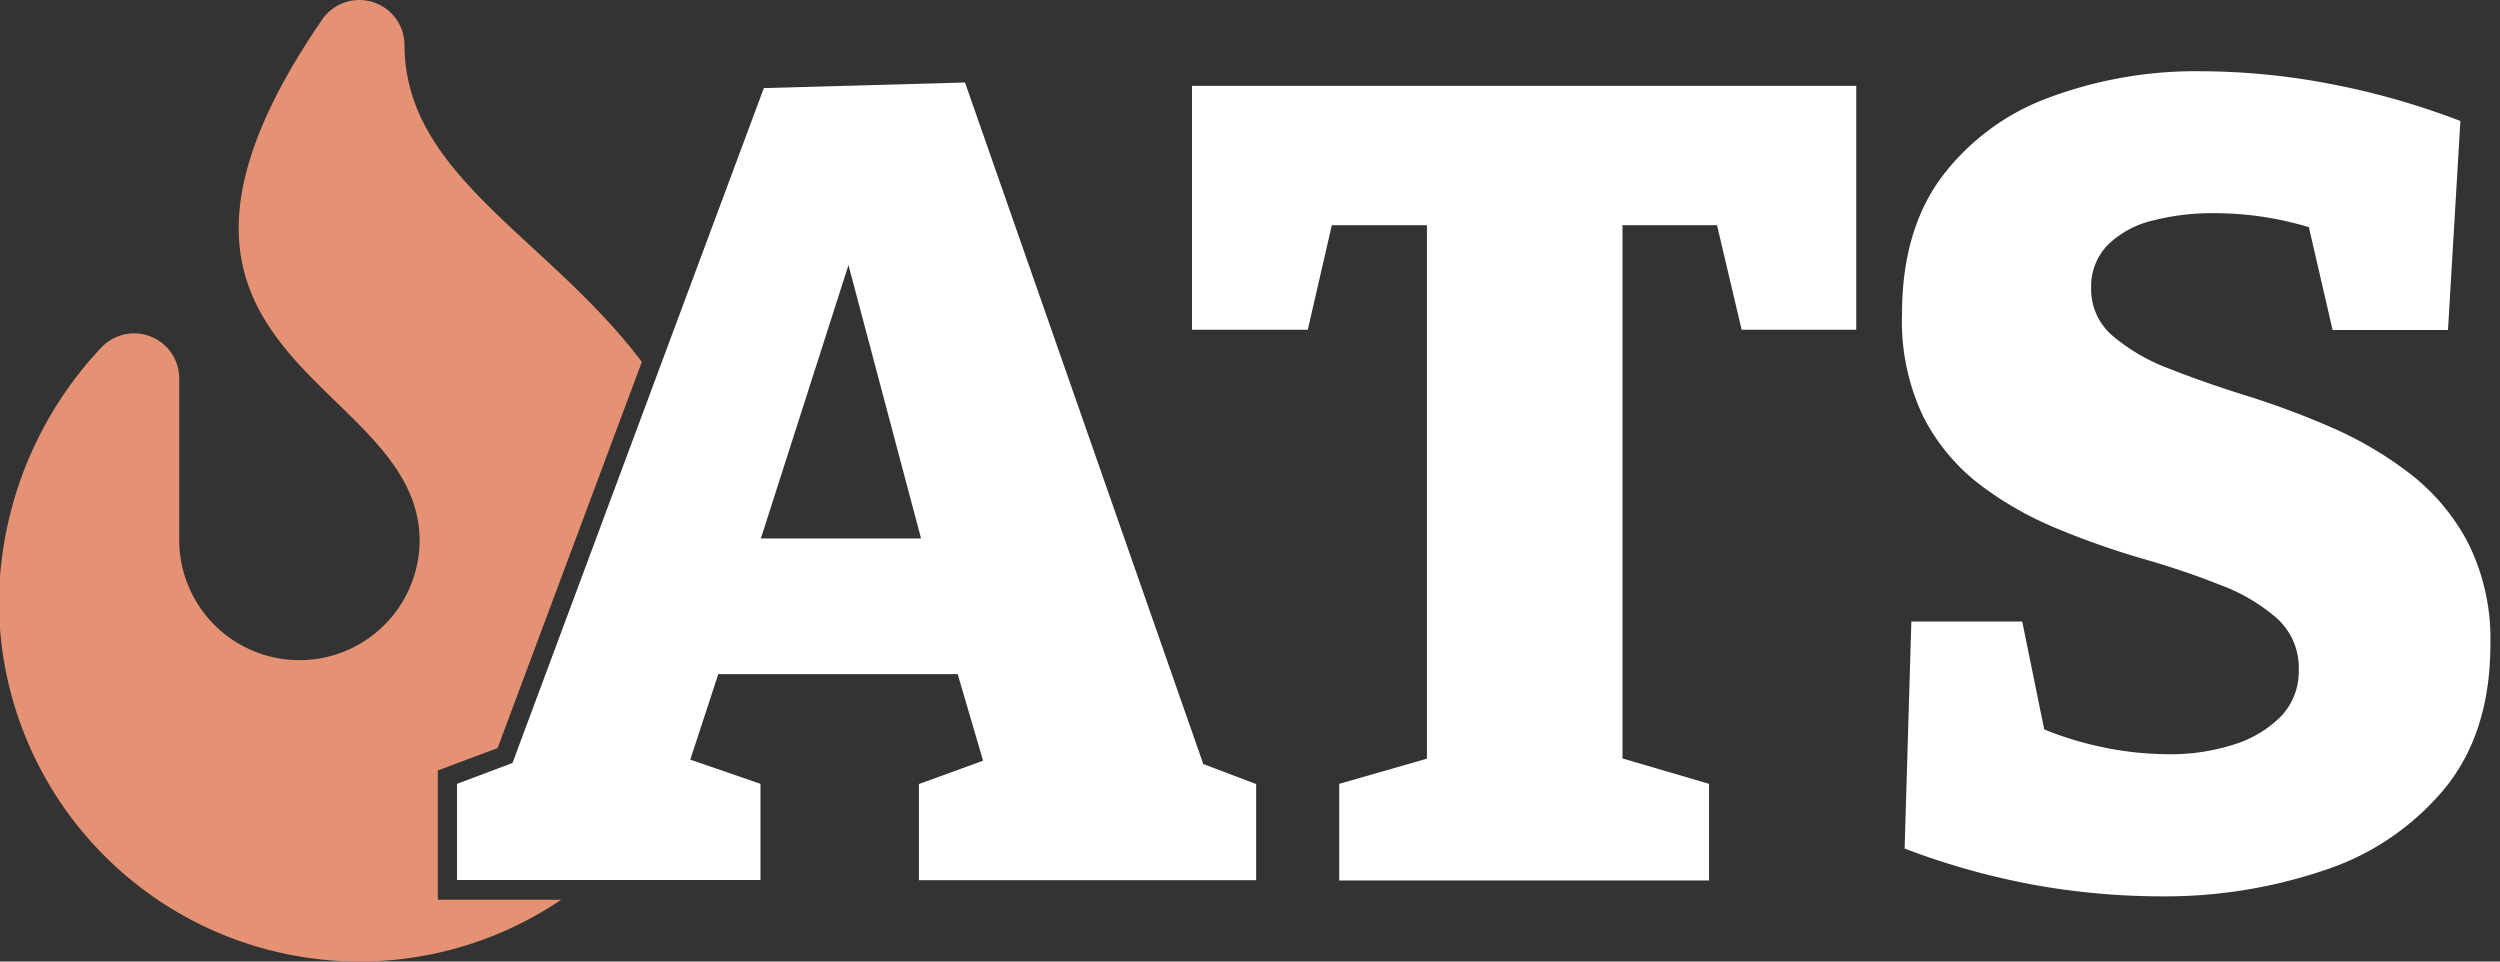 <svg id="Layer_1" data-name="Layer 1" xmlns="http://www.w3.org/2000/svg" viewBox="0 0 260 100"><rect x="0" y="0" width="260" height="100" fill="#333333" stroke="none"/><defs><style>.cls-1{fill:#e49273;}.cls-2{fill:#fff;}</style></defs><path class="cls-1" d="M45.53,93.57V80.13l1.3-.49,4.92-1.84,15-40.16C57,24.69,42.07,18.24,42.07,4.66a4.7,4.7,0,0,0-8.62-2.55c-24.19,35.36,10.19,37,10.19,54.14a12.5,12.5,0,1,1-25-.19V39.36a4.69,4.69,0,0,0-8.1-3.22A39.08,39.08,0,0,0-.11,62.5,37.49,37.49,0,0,0,58.37,93.57H45.53Z"/><path class="cls-2" d="M100.36,8.58l-20.92.58L68.1,39.61,53.3,79.35l-5.77,2.17v10H79.09v-10L71.79,79l2.91-8.89H99.6l2.64,9-6.67,2.43v10h35.07v-10l-5.5-2.08ZM79.13,56l9.11-28.43L95.79,56Z"/><polygon class="cls-2" points="123.97 34.29 136.01 34.29 138.51 23.42 148.4 23.42 148.4 78.9 139.28 81.52 139.28 91.57 177.74 91.57 177.74 81.52 168.74 78.88 168.74 23.42 178.57 23.42 181.13 34.29 193.05 34.29 193.05 8.93 123.97 8.93 123.97 34.29"/><path class="cls-2" d="M256.7,56.5a22,22,0,0,0-6-7.19,38.8,38.8,0,0,0-8.07-4.79,86.6,86.6,0,0,0-8.88-3.33c-3-.93-5.73-1.89-8.18-2.86a19.86,19.86,0,0,1-5.91-3.45A6.33,6.33,0,0,1,217.48,30a6.17,6.17,0,0,1,1.76-4.56,10,10,0,0,1,4.67-2.51,24.86,24.86,0,0,1,6.31-.76,34.54,34.54,0,0,1,6,.52,38.31,38.31,0,0,1,3.9.93l2.47,10.7h12l1.29-21.74A79.18,79.18,0,0,0,242.21,8.7a72.26,72.26,0,0,0-13.15-1.29,43.79,43.79,0,0,0-16,2.75,24.48,24.48,0,0,0-11.16,8.3q-4.09,5.55-4.09,14.2a23,23,0,0,0,2.22,10.69,20.85,20.85,0,0,0,5.9,7.07A35.9,35.9,0,0,0,214,55a84.89,84.89,0,0,0,8.82,3.1c3,.86,5.67,1.77,8.12,2.75a18.9,18.9,0,0,1,5.91,3.5,6.91,6.91,0,0,1,2.22,5.32,6.72,6.72,0,0,1-1.87,4.85,11.79,11.79,0,0,1-4.91,2.92,21.55,21.55,0,0,1-6.78,1,34.22,34.22,0,0,1-7.25-.82,34.88,34.88,0,0,1-5.66-1.76l-2.29-11.22H198.78l-.7,23.61A76.71,76.71,0,0,0,211.41,92a74.71,74.71,0,0,0,13.2,1.22,51.69,51.69,0,0,0,17.19-2.74,27.22,27.22,0,0,0,12.5-8.54Q259,76.14,259,67A22.34,22.34,0,0,0,256.7,56.5Z"/></svg>